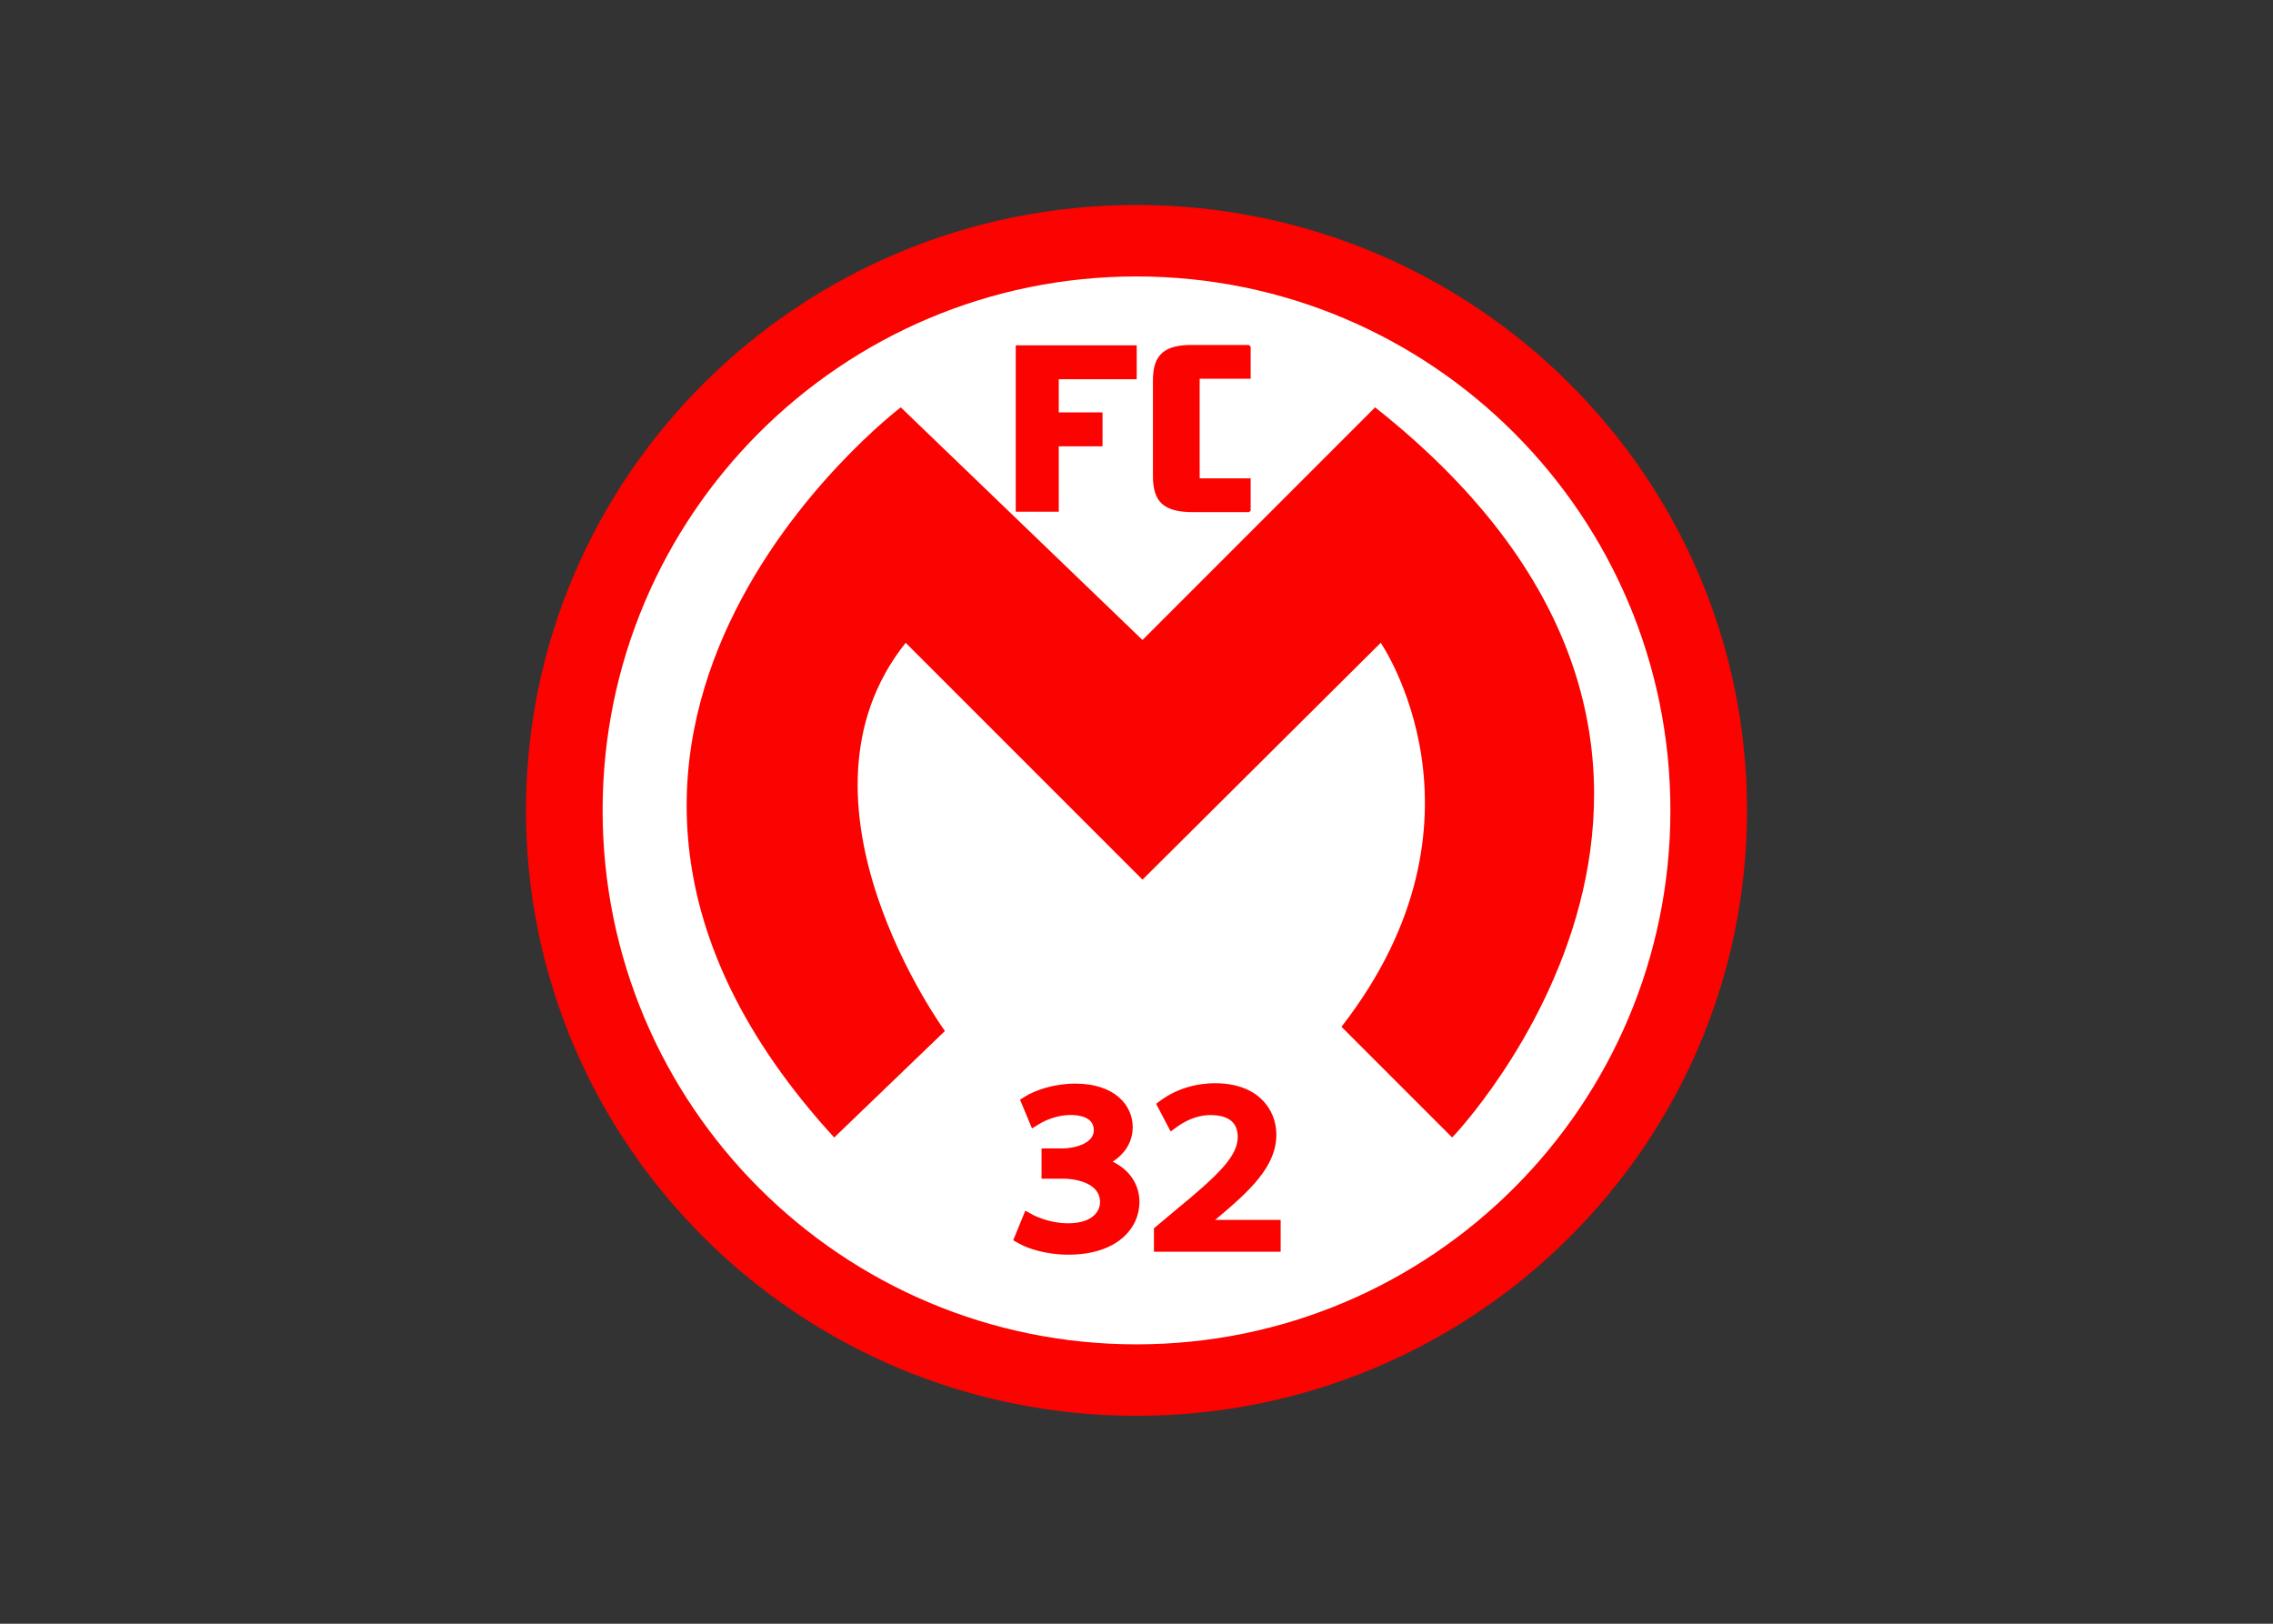 <svg clip-rule="evenodd" fill-rule="evenodd" stroke-linejoin="round" stroke-miterlimit="2" viewBox="0 0 560 400" xmlns="http://www.w3.org/2000/svg"><rect x="0" y="0" width="560" height="400" fill="#333333" stroke="none"/><g fill-rule="nonzero"><path d="m0 0c0-762.12-617.822-1379.94-1379.94-1379.94-762.13 0-1379.95 617.82-1379.95 1379.94s617.82 1379.94 1379.95 1379.94c762.118 0 1379.94-617.82 1379.94-1379.94" fill="#fff" transform="matrix(.107 0 0 -.107 427.083 199.869)"/><g fill="#fa0300"><path d="m0 0v-76.388h100.732v-78.055h-100.732v-150.573h-99.045v383.065h278.509v-78.049z" transform="matrix(.107 0 0 -.107 260.851 93.42)"/><path d="m0 0h-129.01c-70.308 0-92.316 25.917-92.316 83.812v218.35c0 49.073 15.284 82.709 87.426 82.709h133.291l4.28-3.858v-73.888h-117.388v-229.371h117.388v-74.449z" transform="matrix(.107 0 0 -.107 307.731 126.161)"/><path d="m0 0c15.517-8.563 51.506-21.943 89.362-21.943 70.127 0 91.846 38.531 91.225 67.428-.621 48.699-51.509 69.57-104.256 69.57h-30.41v35.32h30.41c39.717 0 89.983 17.654 89.983 58.864 0 27.825-20.48 52.441-70.747 52.441-32.267 0-63.297-12.305-80.674-23.006l-14.272 34.249c21.098 13.376 62.059 26.753 105.5 26.753 79.429 0 115.424-40.669 115.424-82.945 0-35.852-24.823-66.356-74.469-81.876v-1.074c49.646-8.561 89.983-40.669 89.983-89.365 0-55.658-50.267-104.355-147.076-104.355-45.3 0-85.02 12.308-104.876 23.551z" transform="matrix(.107 0 0 -.107 253.556 300.755)"/><path d="m0 0c64.857 0 87.868-37.471 87.868-69.562 0-22.958-11.415-40.881-28.922-53.541 32.31 13.249 49.91 34.6 49.91 61.033 0 30.362-25.747 65.82-98.305 65.82-32.369 0-63.352-8.147-83.716-17.393l1.108-2.648c19.693 8.895 45.477 16.291 72.057 16.291m-32.525-146.628h13.286c19.911 0 37.928-2.517 53.623-7.245v17.75c-16.41-6.253-35.056-9.43-53.623-9.43h-13.286zm-55.947-160.047c20.389-8.138 50.525-14.944 82.888-14.944 89.77 0 129.954 43.815 129.954 87.231 0 39.529-33.145 61.786-65.276 70.217 26.98-15.015 42.664-38.943 43.047-68.928.436-20.355-7.382-39.88-22.017-54.833-13.365-13.657-39.192-29.937-86.329-29.937-31.314 0-60.551 8.161-80.291 16.039zm82.888-49.186c-50.037 0-92.313 13.881-113.312 25.772l-13.125 7.43 27.89 68.142 16.835-9.298c12.413-6.848 45.332-19.808 81.091-19.808 27.887 0 49.28 6.794 61.855 19.641 10.984 11.225 12.39 23.8 12.248 30.299-.496 39.017-47.248 52.813-87.137 52.813h-47.528v69.562h47.528c28.174 0 72.865 11.33 72.865 41.746 0 30.733-33.599 35.319-53.626 35.319-28.392 0-56.367-11.026-71.694-20.466l-17.073-10.513-27.536 66.075 12.189 7.73c23.091 14.636 67.505 29.41 114.665 29.41 91.564 0 132.548-50.253 132.548-100.063 0-32.567-16.336-60.239-45.99-79.603 38.379-18.816 61.506-52.395 61.506-92.715 0-60.466-50.774-121.473-164.199-121.473" transform="matrix(.107 0 0 -.107 263.752 271.005)"/><path d="m0 0v28.899l42.82 35.856c103.017 84.549 149.562 129.503 150.18 181.944 0 35.32-19.86 67.964-80.051 67.964-36.612 0-67.022-16.05-85.637-29.432l-17.379 33.176c27.921 20.339 67.64 35.32 114.185 35.32 86.879 0 123.497-51.37 123.497-101.143 0-64.21-53.989-116.121-139.011-186.761l-32.267-25.687v-1.072h181.202v-39.064z" transform="matrix(.107 0 0 -.107 286.133 306.523)"/><path d="m0 0h223.294v4.822h-181.202v26.447l38.729 30.827c89.714 74.551 132.546 119.602 132.546 173.367 0 38.758-27.862 84.021-106.373 84.021-33.392 0-65.452-8.441-91.823-23.984l1.505-2.88c20.234 11.591 47.31 22.046 79.149 22.046 60.846 0 97.172-31.811 97.172-85.088-.712-60.806-50.638-108.346-156.439-195.182l-36.558-30.609zm257.539-34.243h-291.784v54.015l48.951 40.986c101.194 83.061 143.53 124.86 144.048 169.024 0 33.534-21.174 50.638-62.929 50.638-34.089 0-62.022-16.424-75.645-26.212l-16.01-11.514-33.384 63.74 11.94 8.694c34.177 24.888 78.307 38.599 124.268 38.599 97.14 0 140.618-59.394 140.618-118.264 0-72.383-58.175-127.426-140.941-196.399h150.868z" transform="matrix(.107 0 0 -.107 287.961 304.696)"/><path d="m0 0 254.894 245.217s-383.955 525.923-90.343 893.743l545.284-545.28 548.515 545.28s280.7-406.539-90.35-884.066l254.89-254.894s842.12 874.386-177.45 1681.02l-535.605-535.61-556.577 535.61s-998.606-758.235-153.258-1681.02" transform="matrix(.107 0 0 -.107 205.525 280.218)"/><path d="m0 0c-678.926 0-1229.3 550.378-1229.3 1229.3 0 678.93 550.374 1229.31 1229.3 1229.31 678.929 0 1229.3-550.38 1229.3-1229.31 0-678.922-550.371-1229.3-1229.3-1229.3m0 2623.16c-776.364 0-1405.74-624.05-1405.74-1393.86 0-769.801 629.376-1393.854 1405.74-1393.854 776.367 0 1405.74 624.053 1405.74 1393.854 0 769.81-629.373 1393.86-1405.74 1393.86" transform="matrix(.107 0 0 -.107 280.001 331.173)"/></g></g></svg>